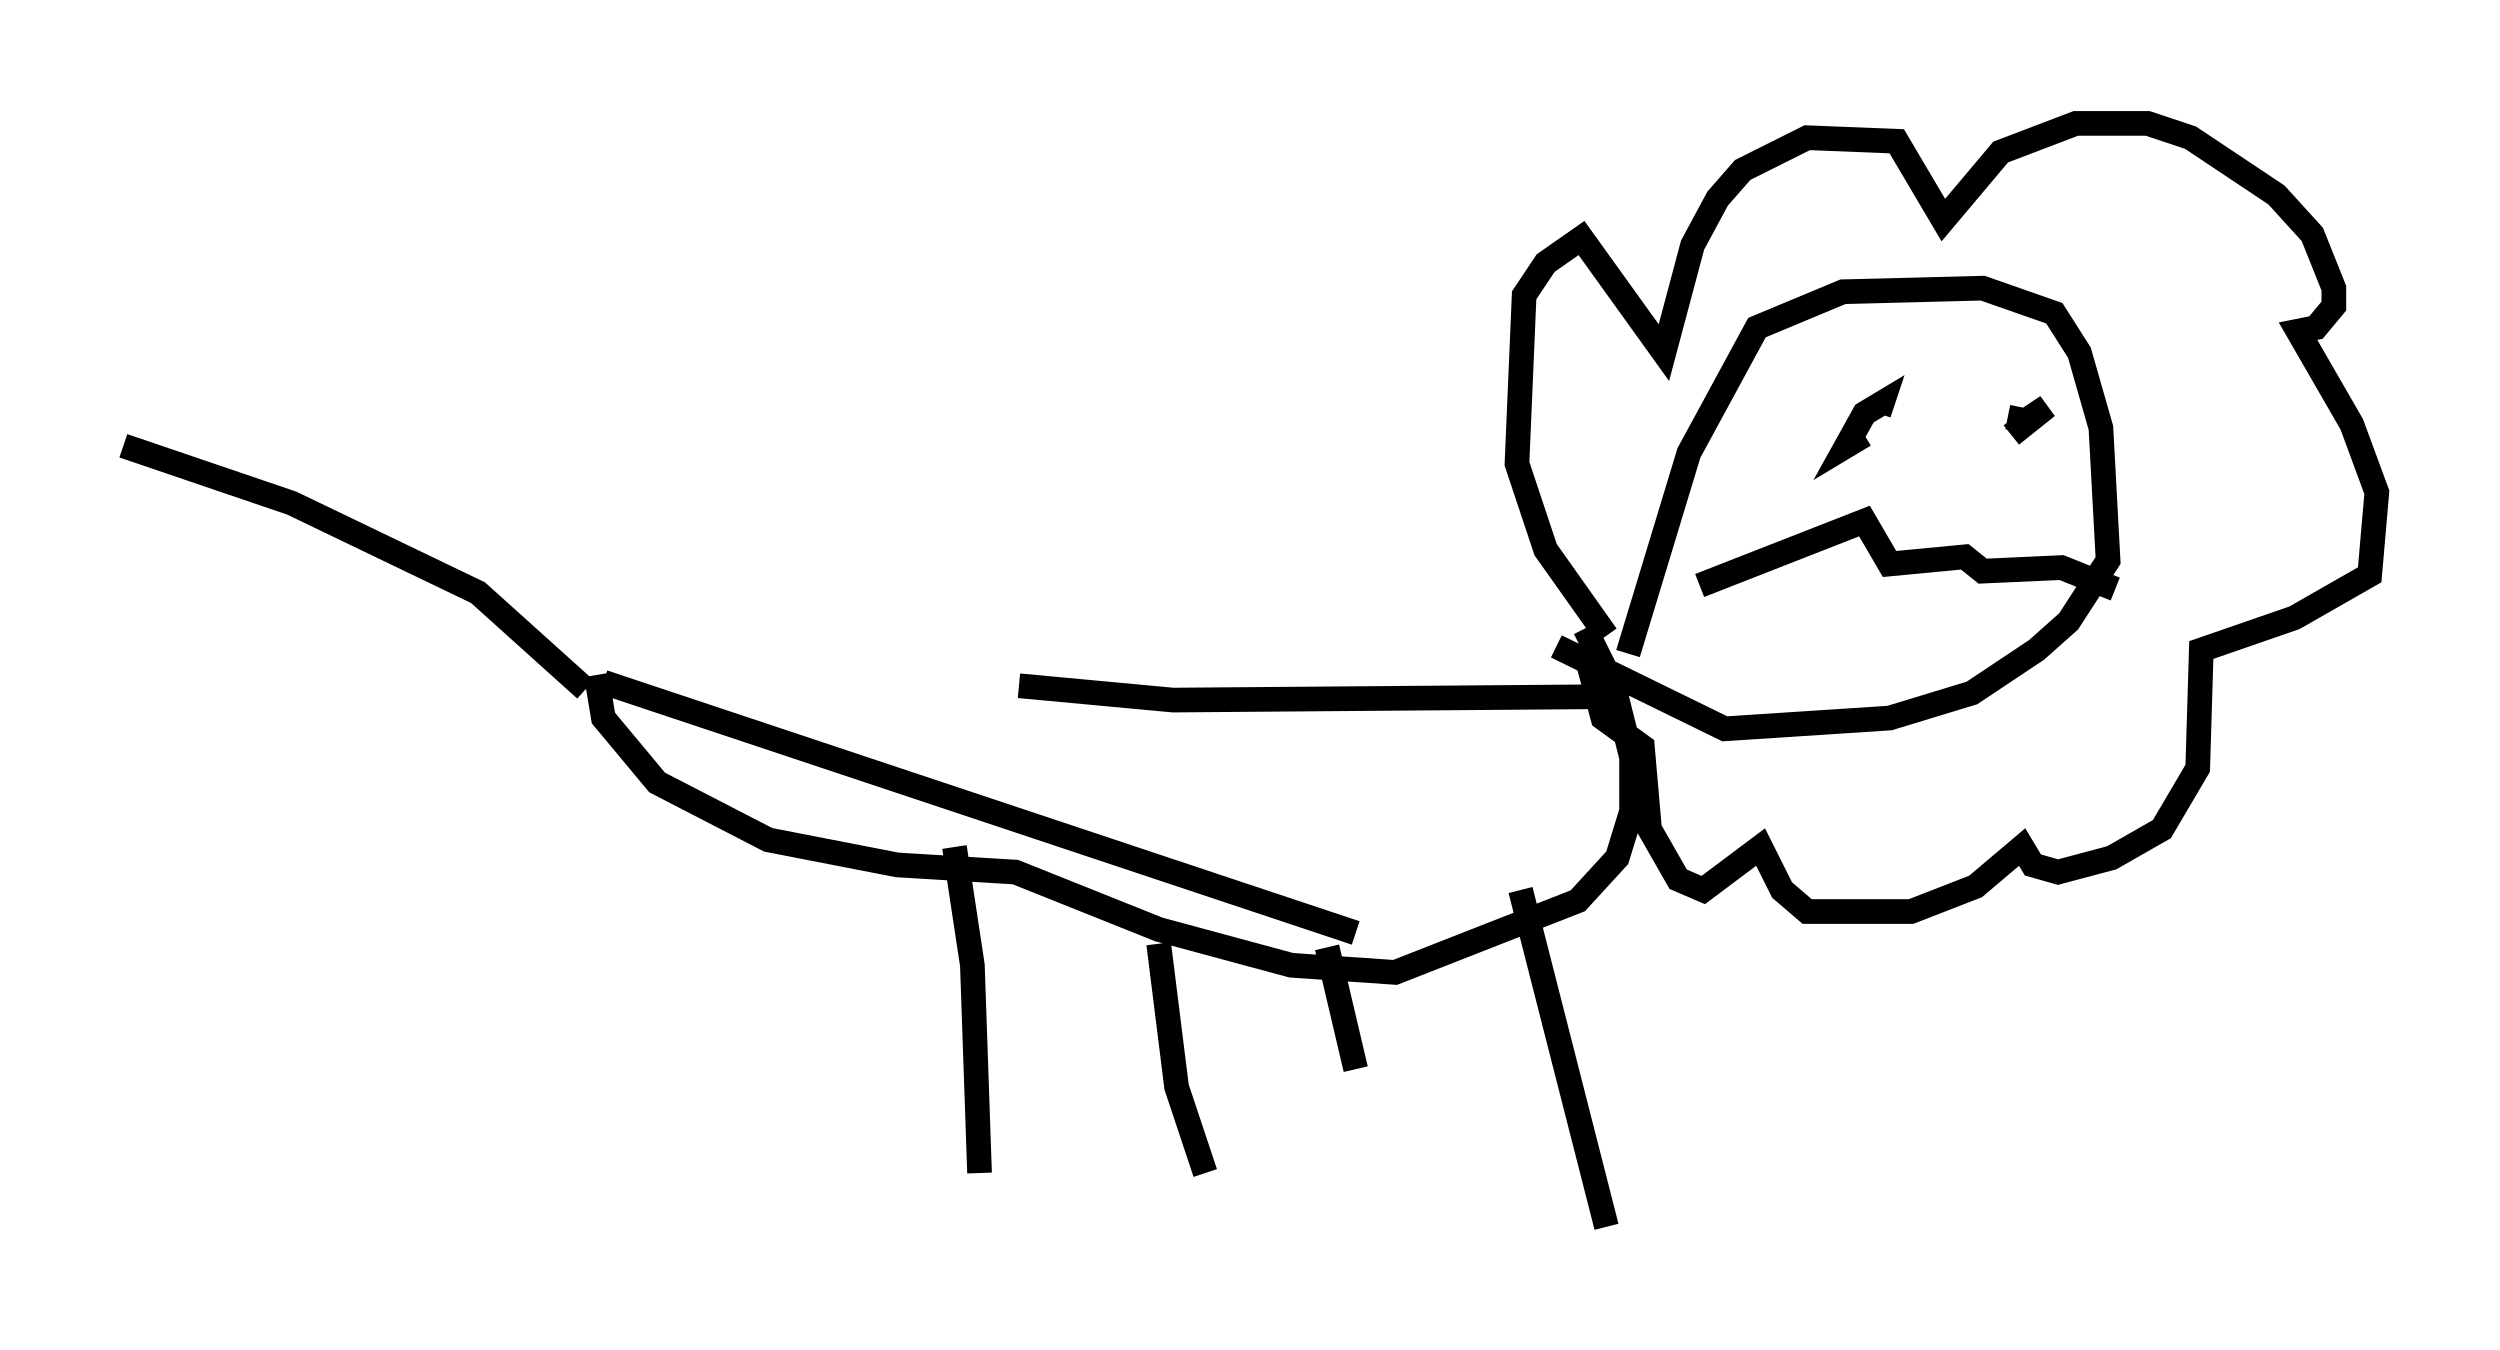 <?xml version="1.0" encoding="utf-8" ?>
<svg baseProfile="full" height="54.737" version="1.1" width="101.363" xmlns="http://www.w3.org/2000/svg" xmlns:ev="http://www.w3.org/2001/xml-events" xmlns:xlink="http://www.w3.org/1999/xlink"><defs /><rect fill="white" height="54.737" width="101.363" x="0" y="0" /><path d="M24.464, 27.804 m16.849, 0.0 l6.246, 0.581 18.447, -0.145 m-41.542, -0.581 l30.503, 10.168 m-30.793, -10.458 l0.291, 1.743 2.179, 2.615 l4.503, 2.324 5.229, 1.017 l4.793, 0.291 5.81, 2.324 l5.374, 1.453 4.212, 0.291 l7.408, -2.905 1.598, -1.743 l0.581, -1.888 0.0, -2.179 l-0.726, -2.905 -1.162, -2.324 m-40.525, 2.469 l-4.358, -3.922 -7.553, -3.631 l-6.827, -2.324 m33.698, 16.268 l0.726, 4.793 0.291, 8.425 m7.263, -9.296 l0.726, 5.81 1.162, 3.486 m4.939, -9.151 l1.162, 4.939 m6.682, -7.263 l3.486, 13.654 m0.872, -23.24 l2.469, -8.134 2.76, -5.084 l3.486, -1.453 5.665, -0.145 l2.905, 1.017 1.017, 1.598 l0.872, 3.05 0.291, 5.374 l-1.598, 2.469 -1.307, 1.162 l-2.615, 1.743 -3.341, 1.017 l-6.682, 0.436 -6.827, -3.341 m2.034, -0.436 l-2.469, -3.486 -1.162, -3.486 l0.291, -6.827 0.872, -1.307 l1.453, -1.017 3.341, 4.648 l1.162, -4.358 1.017, -1.888 l1.017, -1.162 2.615, -1.307 l3.631, 0.145 1.888, 3.196 l2.324, -2.76 3.05, -1.162 l2.905, 0.0 1.743, 0.581 l3.486, 2.324 1.453, 1.598 l0.872, 2.179 0.0, 0.726 l-0.726, 0.872 -0.726, 0.145 l2.179, 3.777 1.017, 2.76 l-0.291, 3.341 -3.05, 1.743 l-3.777, 1.307 -0.145, 4.793 l-1.453, 2.469 -2.034, 1.162 l-2.179, 0.581 -1.017, -0.291 l-0.436, -0.726 -1.888, 1.598 l-2.615, 1.017 -4.212, 0.0 l-1.017, -0.872 -0.872, -1.743 l-2.324, 1.743 -1.017, -0.436 l-1.162, -2.034 -0.291, -3.341 l-1.598, -1.162 -0.581, -2.179 m11.184, -9.296 l-0.726, 0.436 0.726, -1.307 l0.726, -0.436 -0.145, 0.436 m5.229, 0.145 l0.726, 0.145 0.872, -0.581 l-1.453, 1.162 m-12.637, 6.101 l6.682, -2.615 1.017, 1.743 l3.05, -0.291 0.726, 0.581 l3.196, -0.145 2.179, 0.872 " fill="none" stroke="black" stroke-width="1" /></svg>